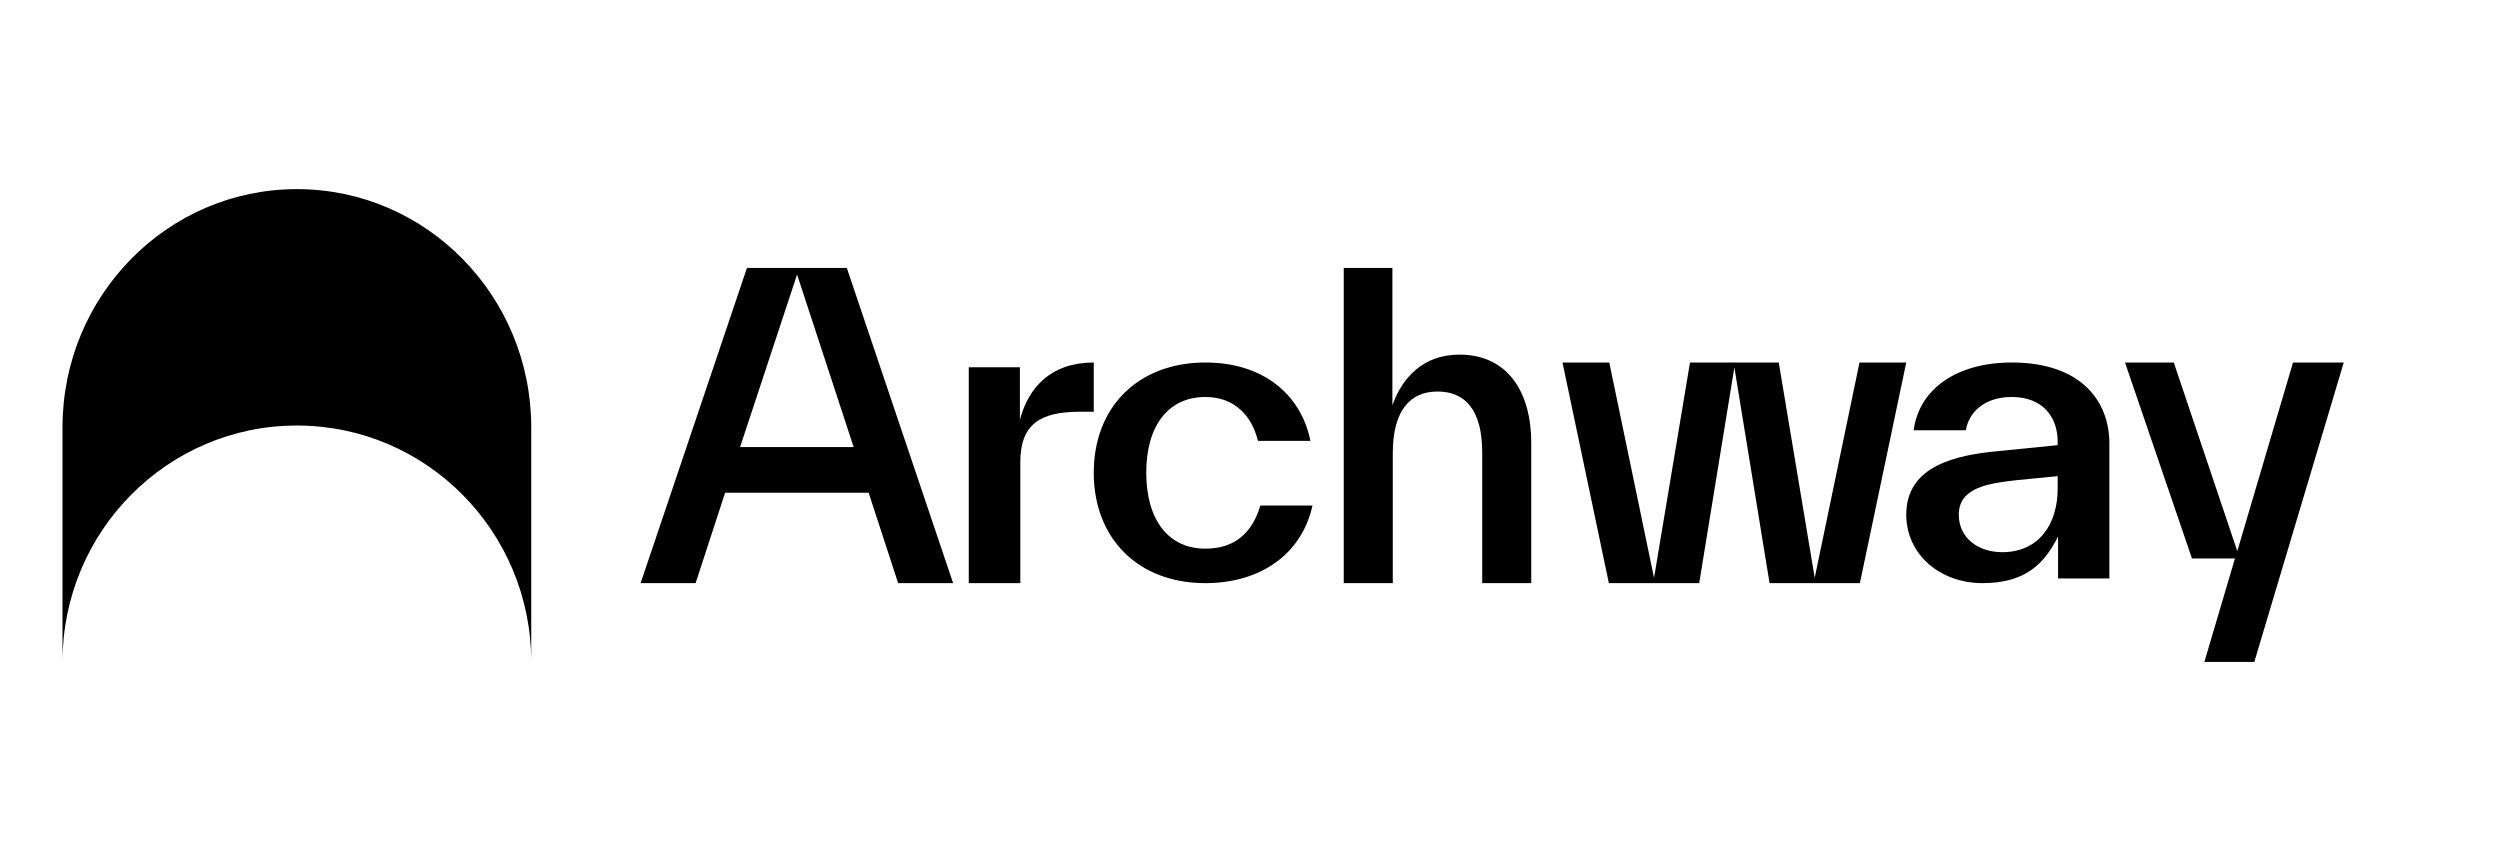<svg viewBox="0 0 141 48" fill="none" xmlns="http://www.w3.org/2000/svg">
<path d="M53.756 32.889L47.76 15.111H42.128L36.131 32.889H39.232L40.897 27.79H48.991L50.655 32.889H53.756ZM44.955 15.485L48.147 25.216H41.74L44.955 15.485Z" fill="black"/>
<path d="M57.523 20.715H54.638V32.889H57.546V26.068C57.546 23.945 58.639 23.223 60.896 23.223H61.688V20.445C59.268 20.445 58.011 21.845 57.523 23.674V20.715Z" fill="black"/>
<path d="M67.984 32.889C70.993 32.889 73.395 31.342 74.025 28.512H71.086C70.62 30.06 69.64 30.944 67.984 30.944C65.885 30.944 64.649 29.308 64.649 26.656C64.649 24.047 65.862 22.39 67.984 22.39C69.664 22.39 70.62 23.495 70.946 24.865H73.908C73.372 22.213 71.203 20.445 67.984 20.445C64.206 20.445 61.688 22.942 61.688 26.656C61.688 30.369 64.183 32.889 67.984 32.889Z" fill="black"/>
<path d="M82.314 20C80.256 20 79.084 21.31 78.531 22.854V15.111H75.787V32.889H78.553V25.567C78.553 23.158 79.526 22.082 81.075 22.082C82.646 22.082 83.597 23.134 83.597 25.52V25.567V32.889H86.362V25.006V24.959C86.362 22.152 85.057 20 82.314 20Z" fill="black"/>
<path d="M102.35 32.589L100.322 20.445H95.316L93.288 32.589L90.763 20.445H88.125L90.74 32.889H95.835L97.819 20.721L99.803 32.889H104.898L107.512 20.445H104.876L102.35 32.589Z" fill="black"/>
<path d="M113.462 20.445C110.382 20.445 108.235 21.925 107.932 24.268H110.872C111.035 23.274 111.899 22.39 113.462 22.39C115.212 22.39 116.052 23.517 116.052 24.909V24.954V25.108L112.716 25.44C110.336 25.661 107.513 26.258 107.513 29.021C107.513 31.275 109.425 32.889 111.805 32.889C114.209 32.889 115.282 31.828 116.075 30.259V32.624H118.969V25.064V25.02C118.969 22.588 117.335 20.445 113.462 20.445ZM112.925 31.143C111.596 31.143 110.476 30.369 110.476 29.021C110.476 27.474 112.202 27.253 113.789 27.076L116.052 26.855V27.562C116.052 29.551 115.002 31.143 112.925 31.143Z" fill="black"/>
<path d="M126.183 31.083L122.601 20.445H119.85L123.627 31.497H126.052L124.326 37.333H127.143L132.188 20.445H129.326L126.183 31.083Z" fill="black"/>
<path d="M3.525 24.107C3.525 16.684 9.443 10.667 16.744 10.667C24.044 10.667 29.962 16.684 29.962 24.107V37.32C29.955 29.962 24.04 24 16.744 24C9.443 24 3.525 29.97 3.525 37.333V24.107Z" fill="black"/>
</svg>
